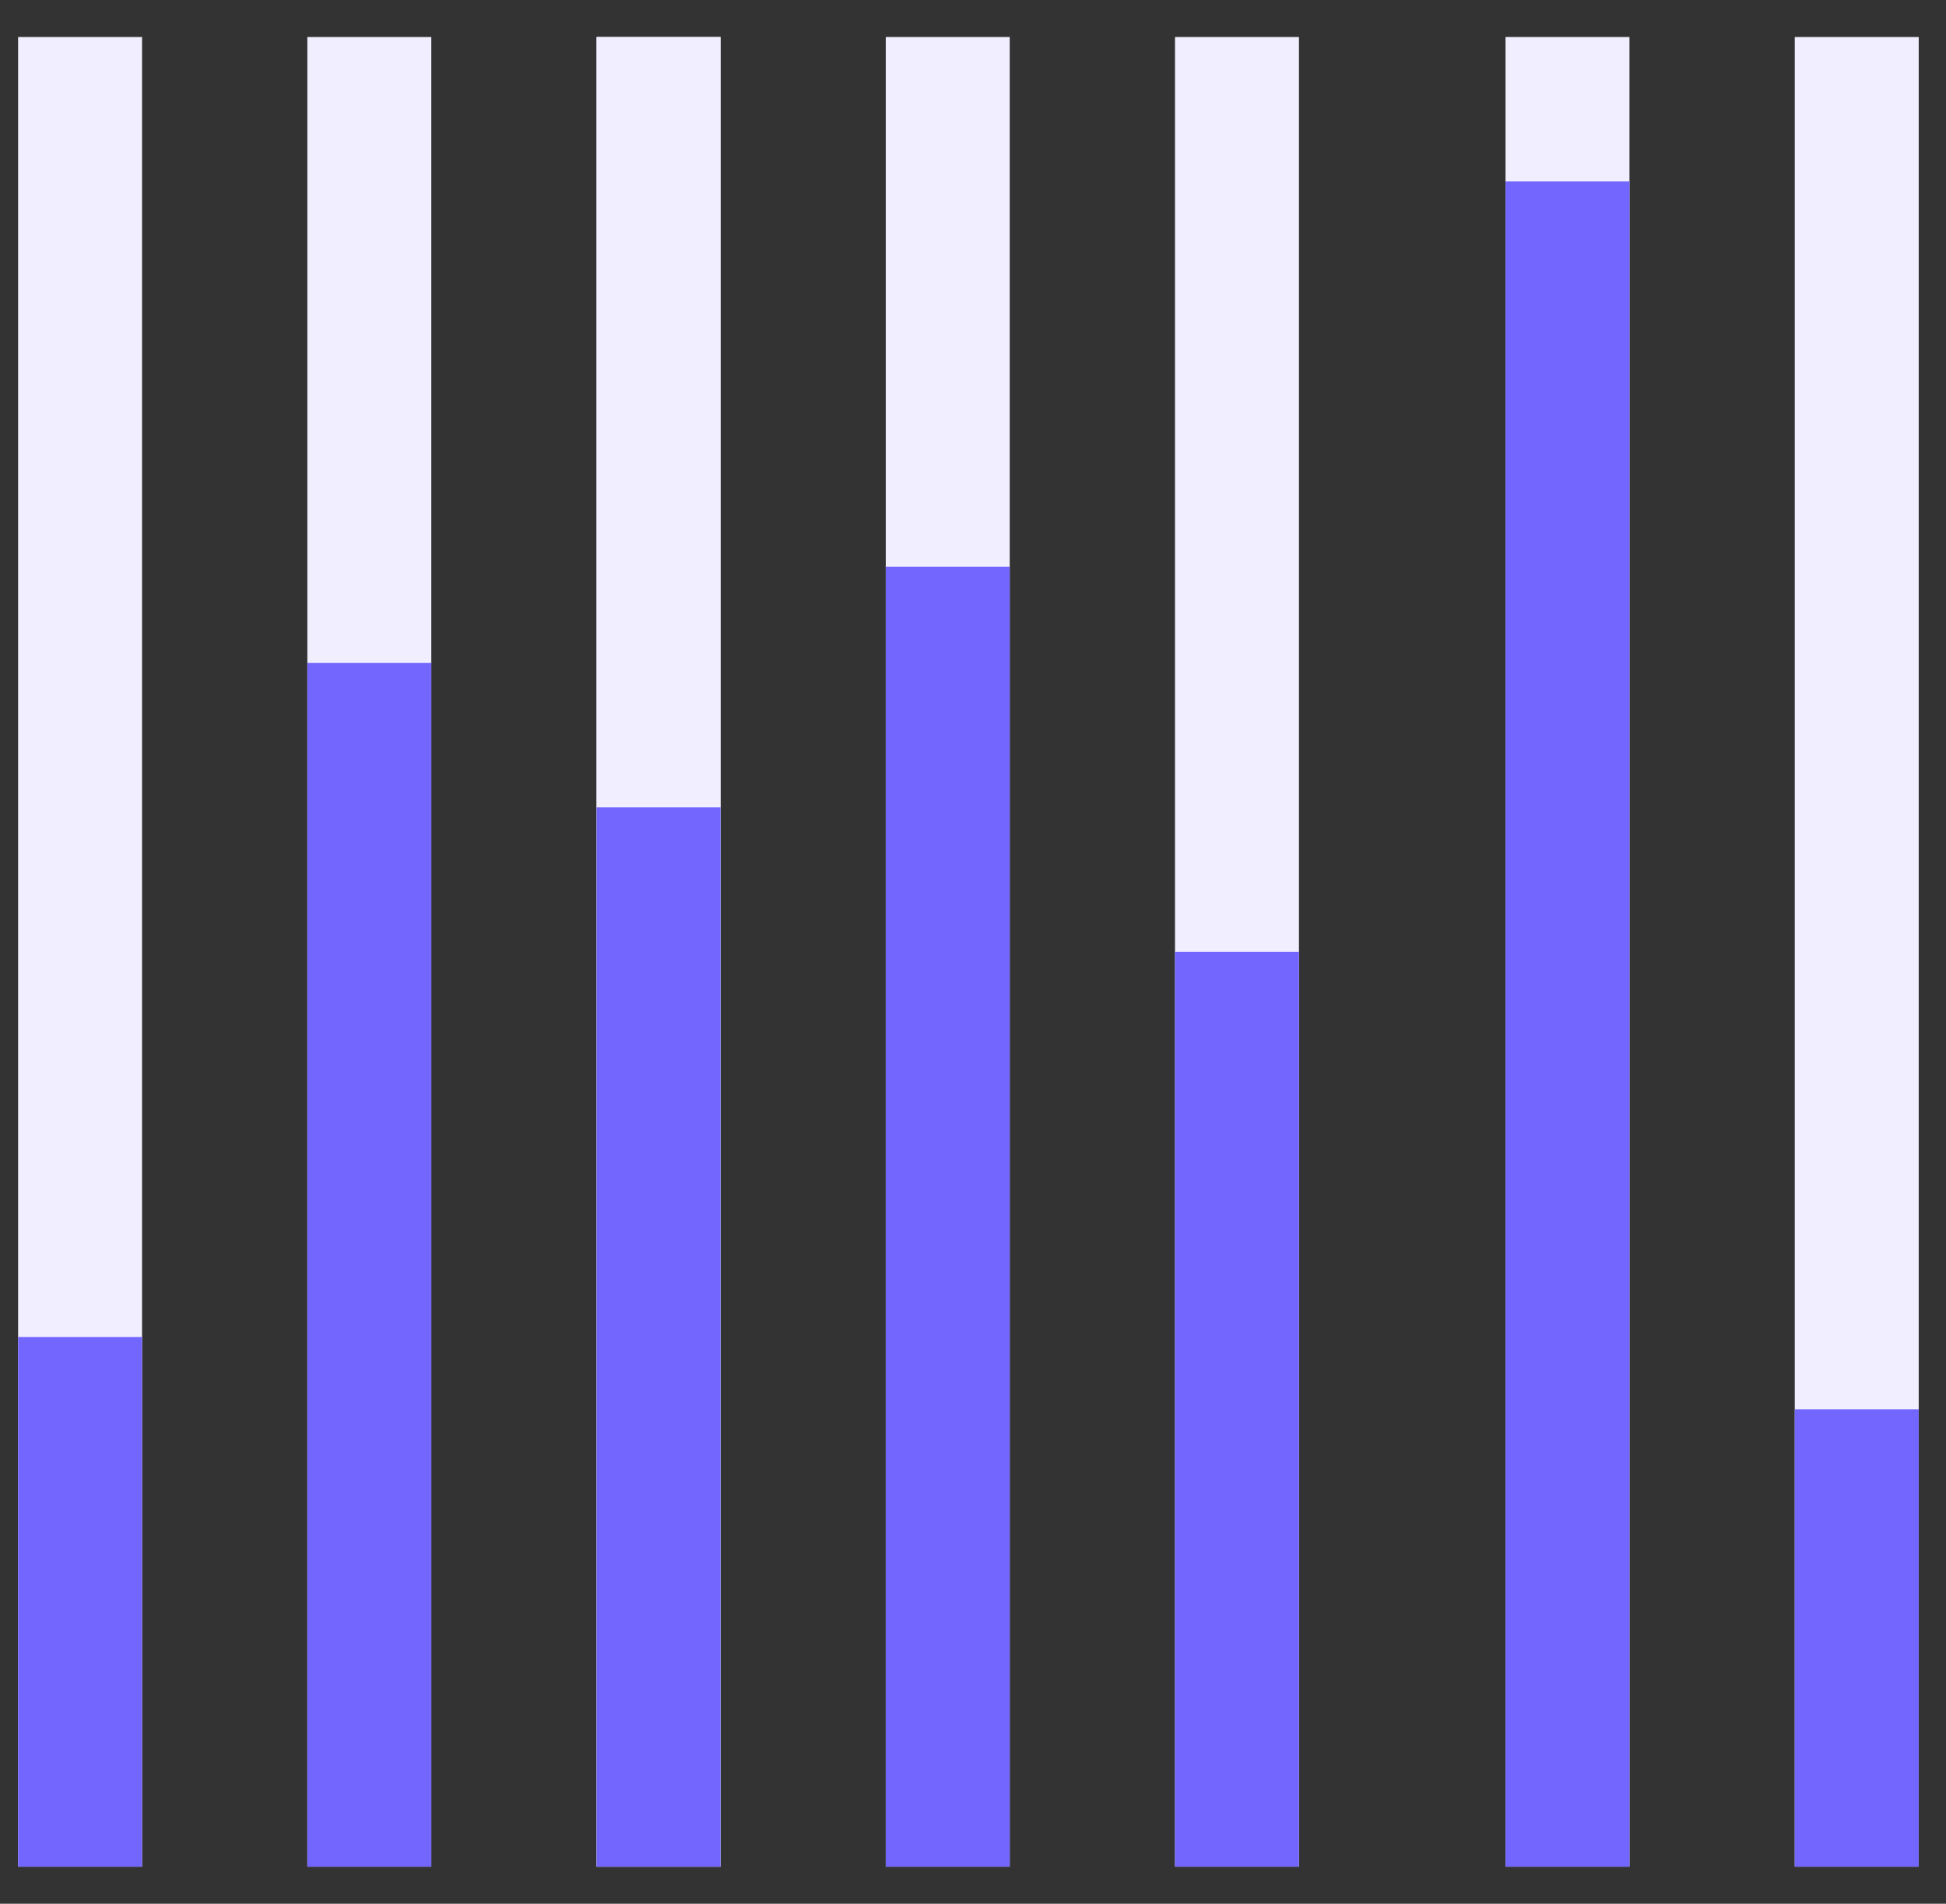 <svg width="46" height="45" viewBox="0 0 46 45" fill="none" xmlns="http://www.w3.org/2000/svg">
<rect x="0" y="0" width="46" height="45" fill="#333333" stroke="none"/>
<rect x="0.428" y="0.875" width="2.93" height="43.25" fill="#F1EFFF"/>
<rect x="0.428" y="31.605" width="2.93" height="12.52" fill="#7366FF"/>
<rect x="7.265" y="0.875" width="2.93" height="43.25" fill="#F1EFFF"/>
<rect x="7.265" y="15.671" width="2.93" height="28.454" fill="#7366FF"/>
<rect x="14.102" y="0.875" width="2.93" height="43.25" fill="#F1EFFF"/>
<rect x="14.102" y="0.875" width="2.93" height="43.25" fill="#F1EFFF"/>
<path d="M14.102 19.085H17.032V44.125H14.102V19.085Z" fill="#7366FF"/>
<rect x="20.938" y="0.875" width="2.93" height="43.25" fill="#F1EFFF"/>
<rect x="20.938" y="13.395" width="2.93" height="30.73" fill="#7366FF"/>
<rect x="27.775" y="0.875" width="2.93" height="43.25" fill="#F1EFFF"/>
<rect x="27.775" y="22.5" width="2.93" height="21.625" fill="#7366FF"/>
<rect x="35.588" y="0.875" width="2.93" height="43.25" fill="#F1EFFF"/>
<rect x="35.588" y="4.289" width="2.93" height="39.836" fill="#7366FF"/>
<rect x="42.425" y="0.875" width="2.93" height="43.25" fill="#F1EFFF"/>
<path d="M42.425 33.312H45.355V44.125H42.425V33.312Z" fill="#7366FF"/>
</svg>

